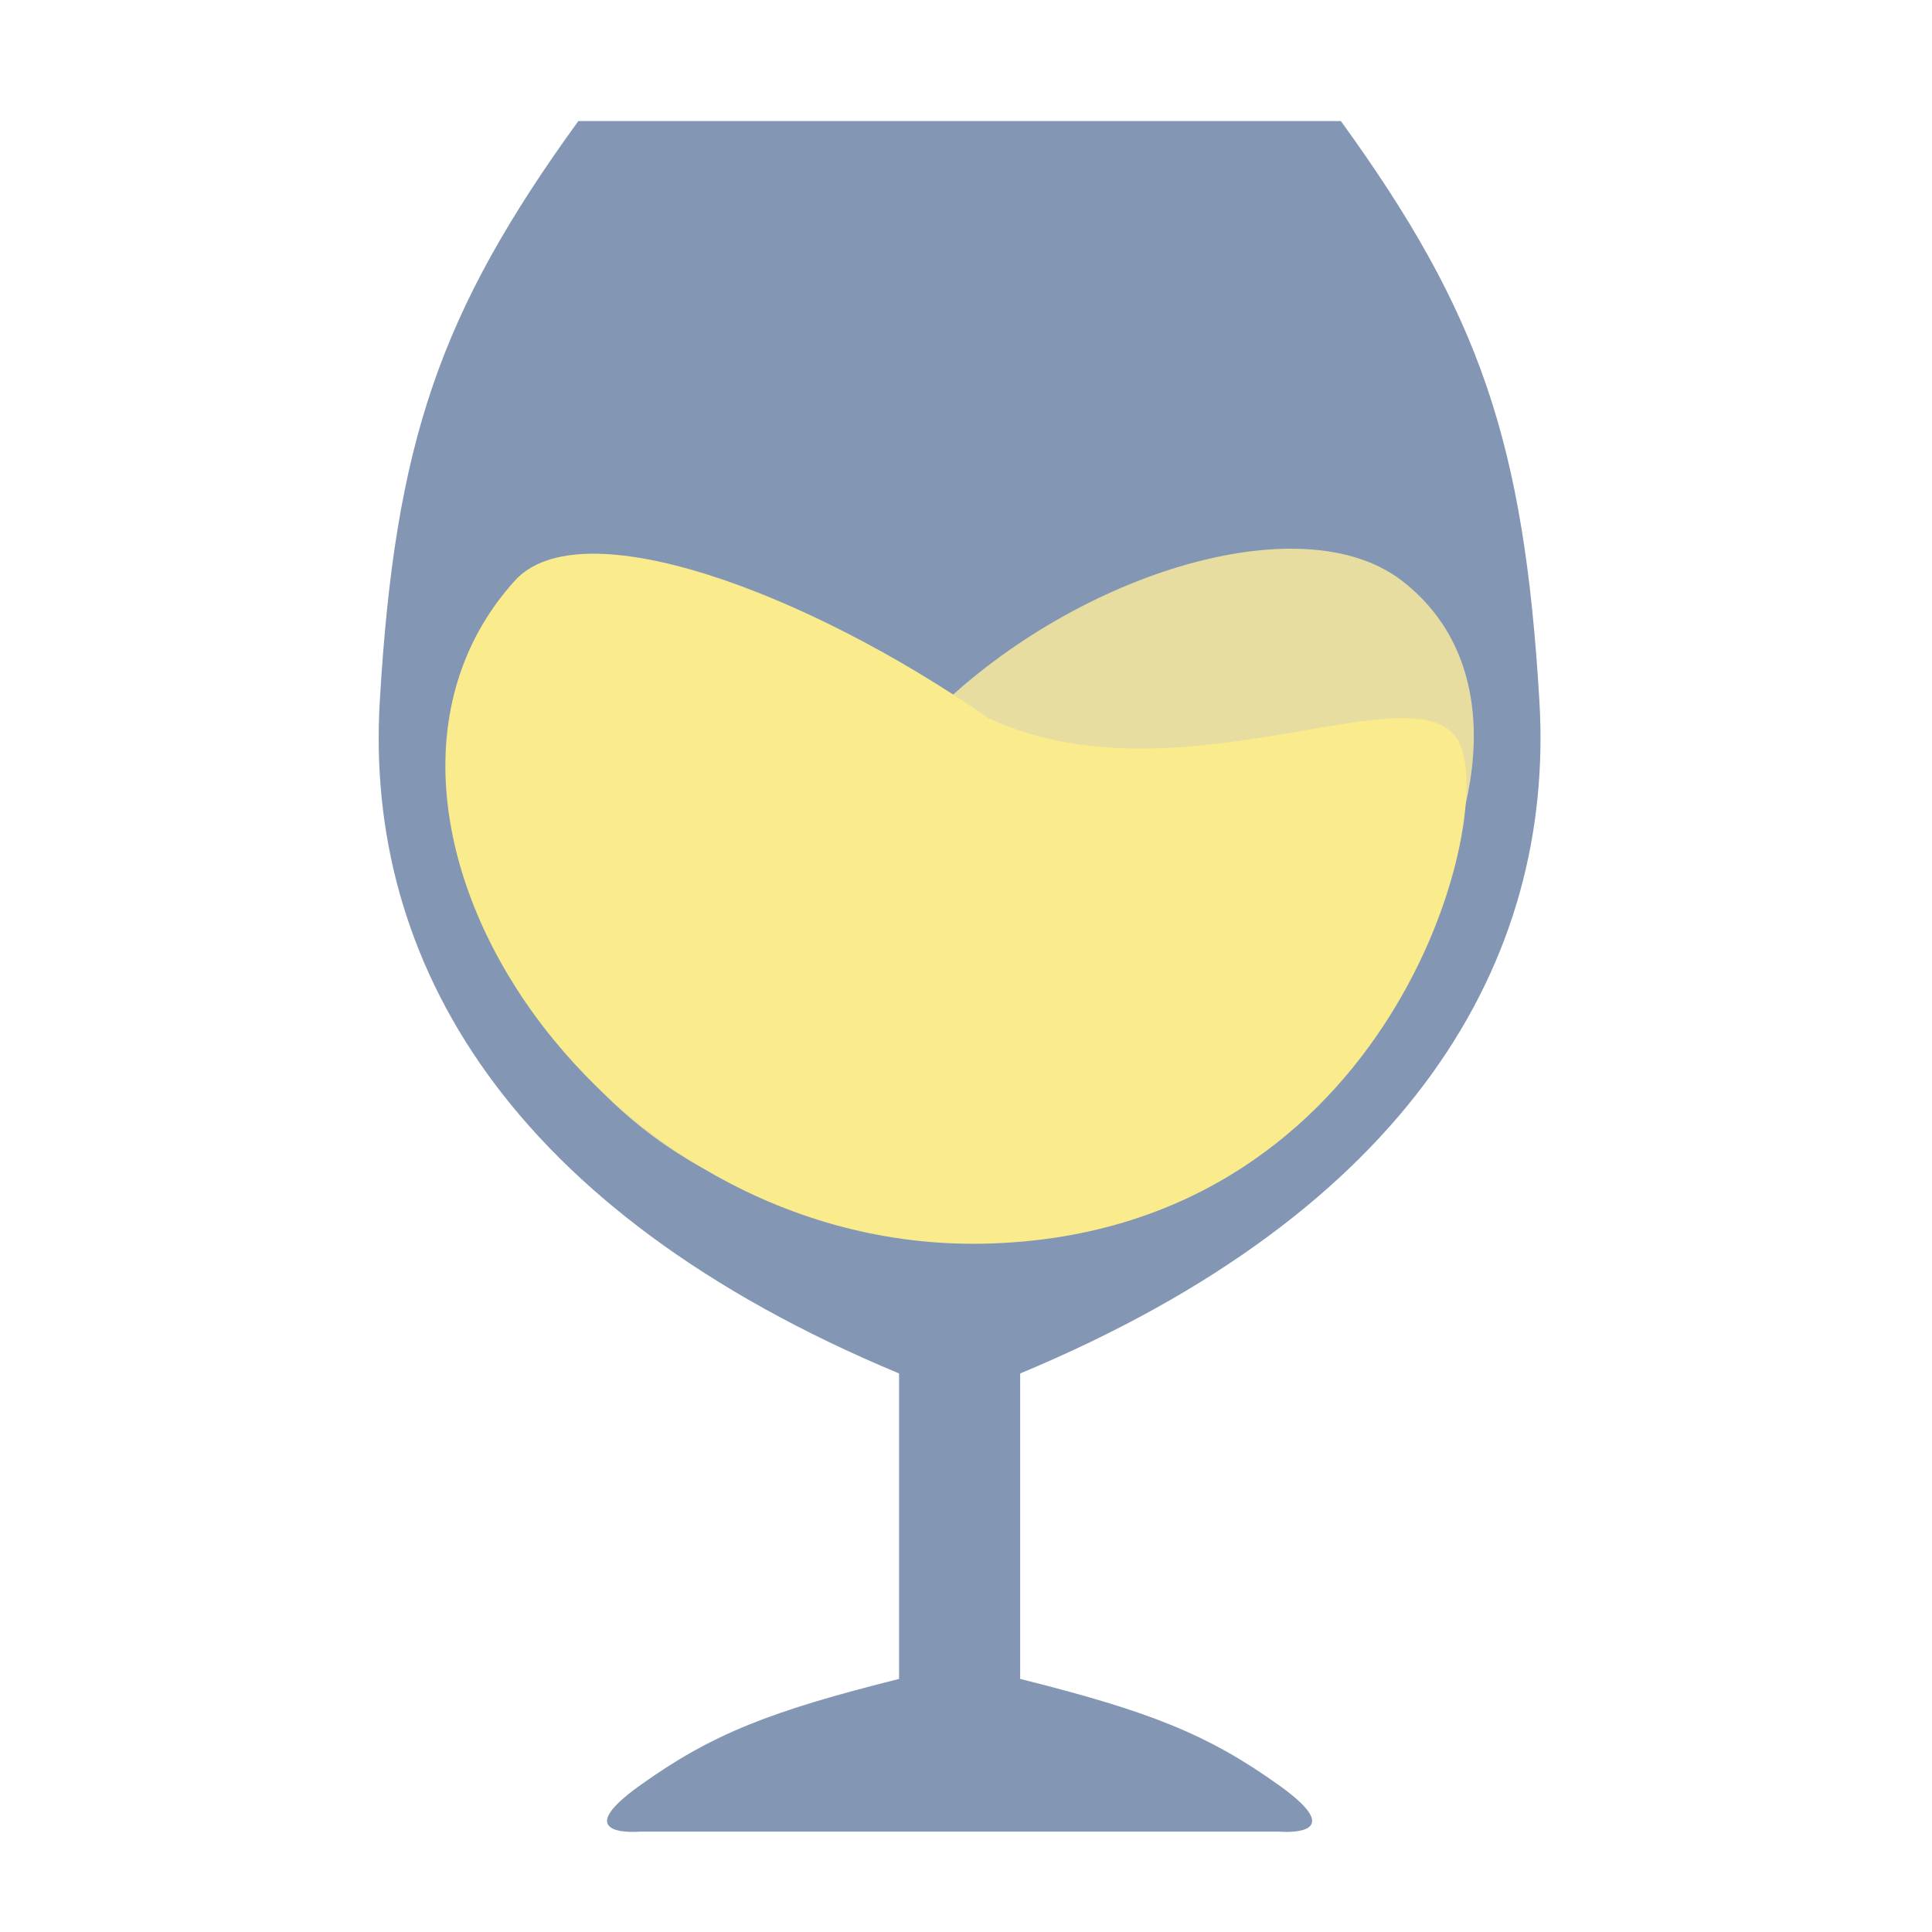 <svg width="51" height="51" viewBox="0 0 51 51" fill="none" xmlns="http://www.w3.org/2000/svg">
<path d="M15.266 3.196C11.608 8.246 10.428 11.662 10.025 18.516C9.622 25.37 13.428 31.962 23.733 36.256V44.319C20.35 45.168 18.802 45.762 16.879 47.141C14.956 48.52 16.879 48.351 16.879 48.351H33.783C33.783 48.351 35.706 48.52 33.783 47.141C31.86 45.762 30.312 45.168 26.93 44.319V36.256C37.234 31.962 41.04 25.37 40.637 18.516C40.234 11.662 39.054 8.246 35.396 3.196H15.266Z" fill="#8397B5"/>
<path d="M24.506 18.957C28.235 15.181 34.325 13.265 37.005 15.328C42.657 19.68 34.872 32.261 24.506 32.261C14.141 32.261 11.705 21.815 12.008 19.763C12.311 17.711 19.324 21.37 24.506 18.957Z" fill="#E7DDA0"/>
<path d="M26.089 18.956C21.28 15.612 15.322 13.414 13.591 15.328C8.137 21.356 15.607 33.068 26.002 32.829C36.397 32.59 39.395 22.182 38.587 19.763C37.779 17.344 31.271 21.37 26.089 18.956Z" fill="#FAEB8D"/>
</svg>

